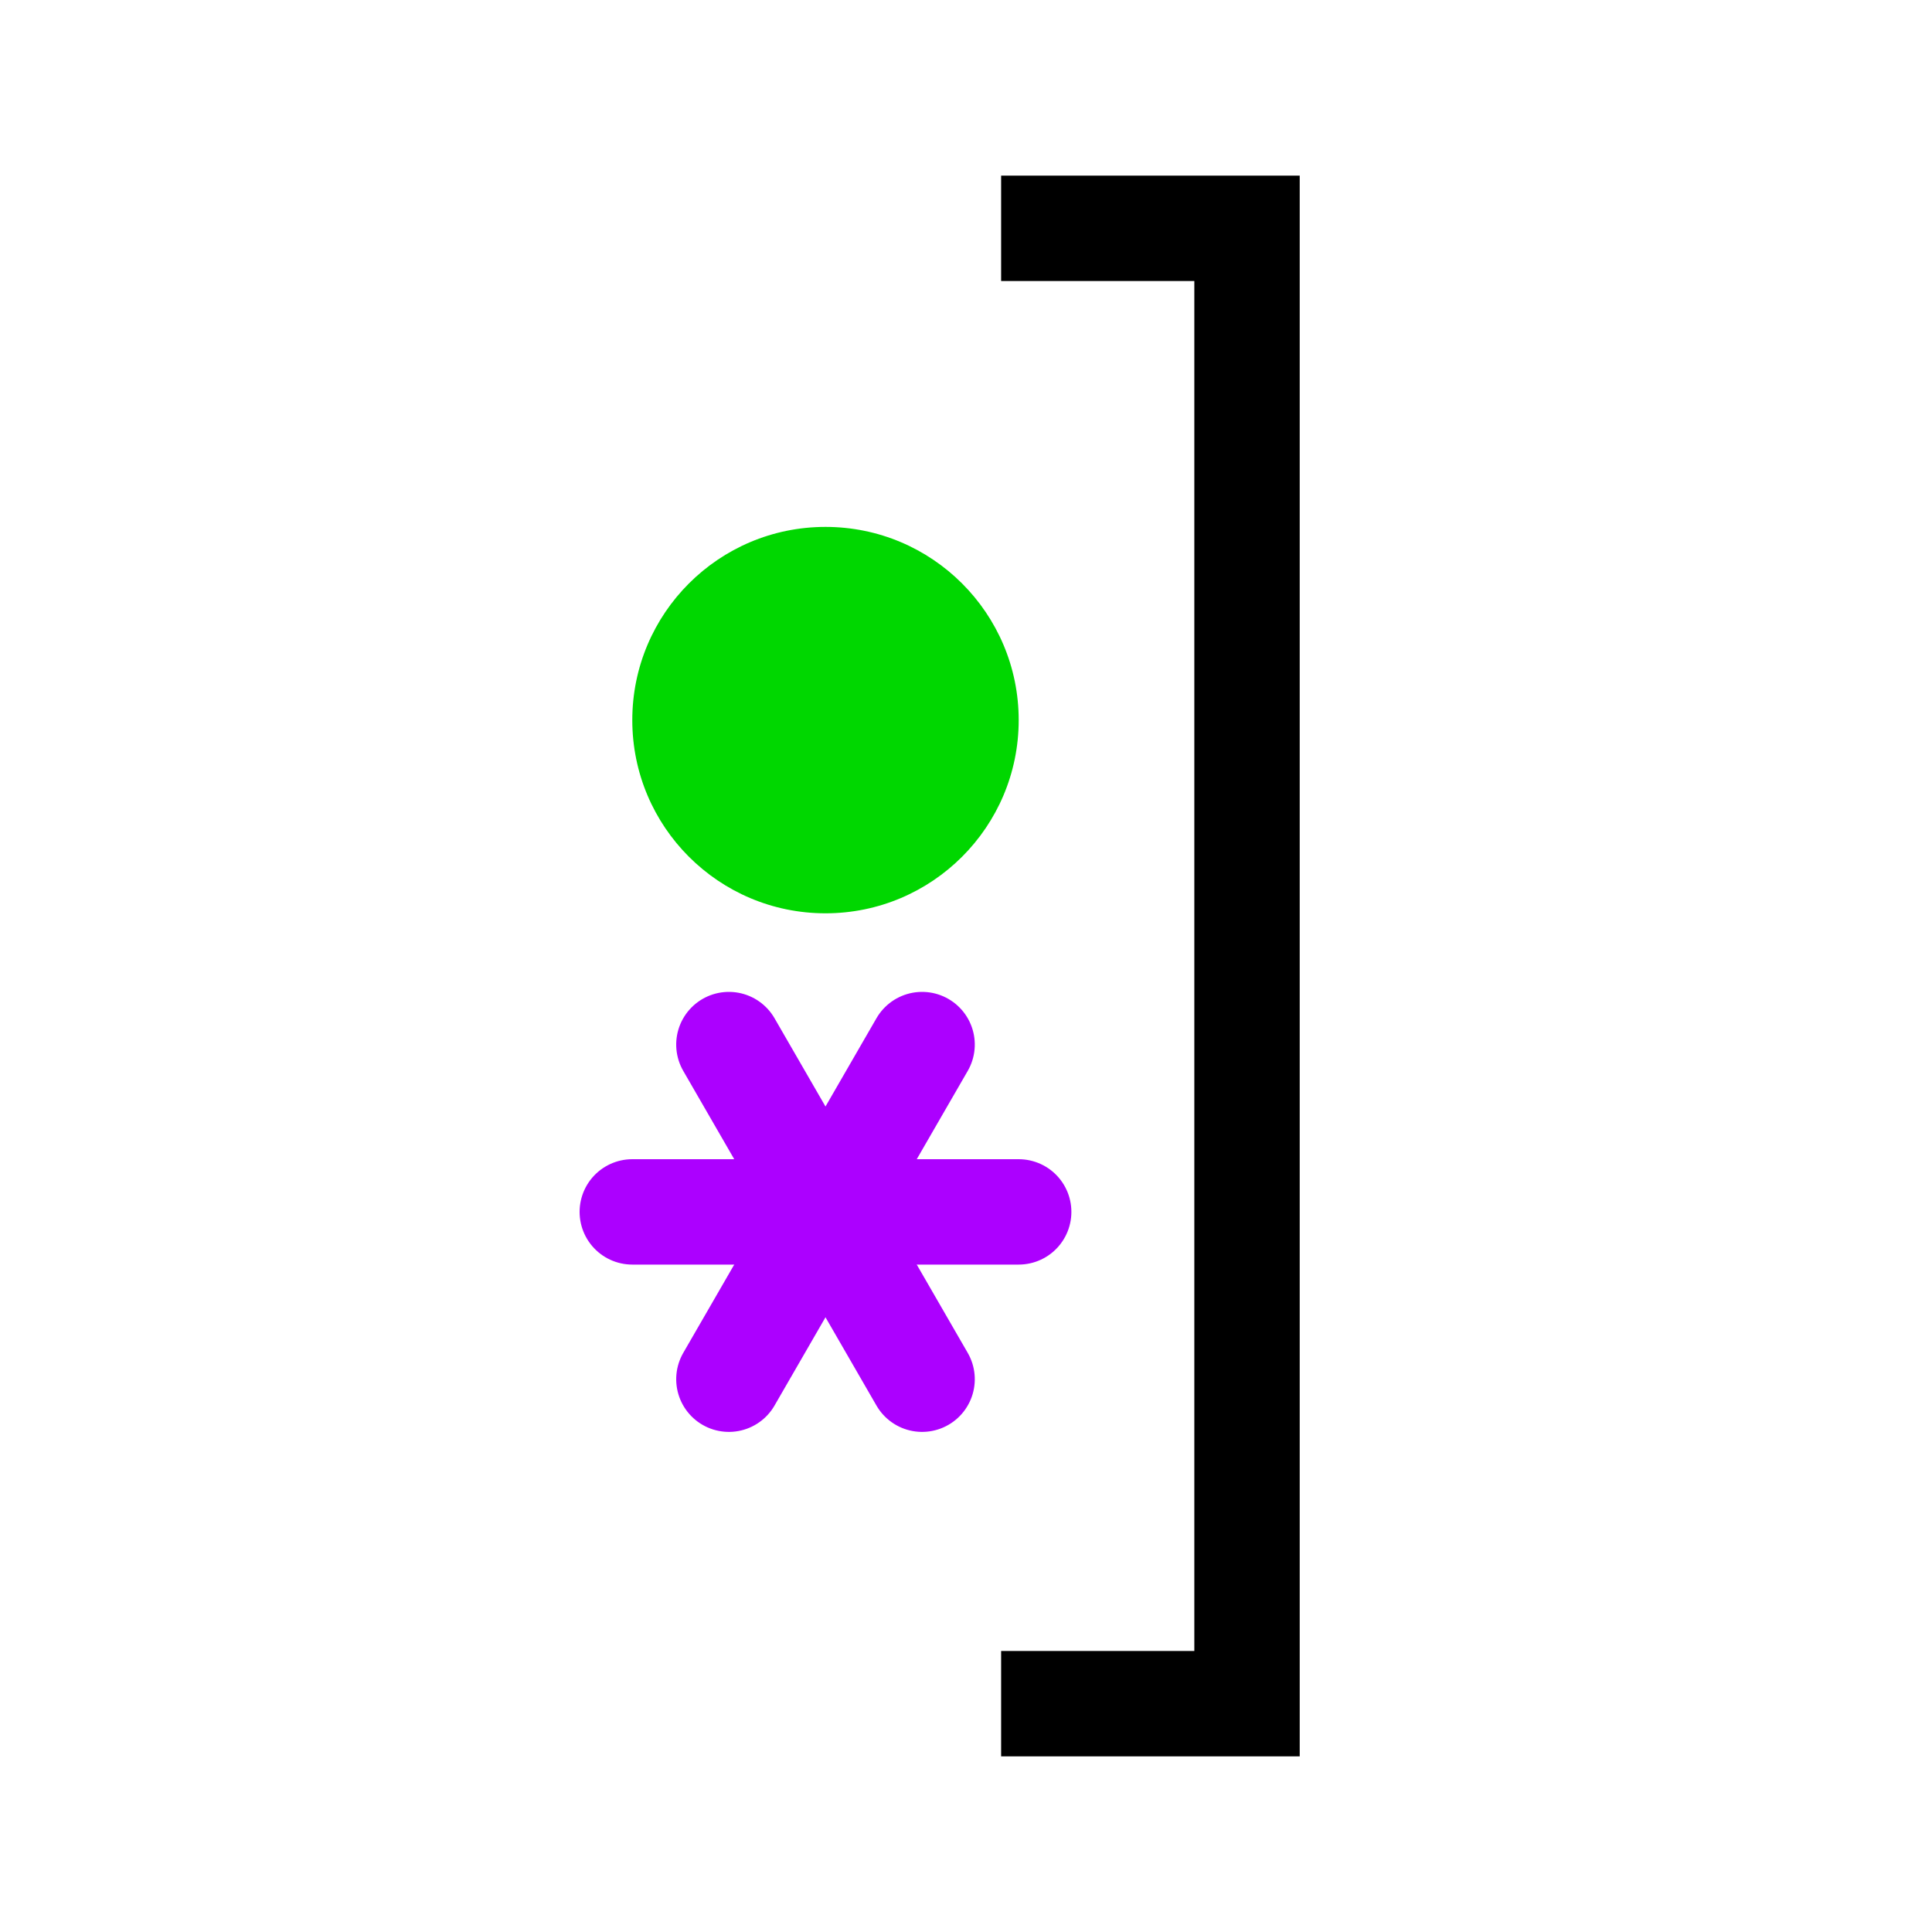 <?xml version="1.0" encoding="UTF-8" standalone="no"?> <!DOCTYPE svg PUBLIC "-//W3C//DTD SVG 1.1//EN" "http://www.w3.org/Graphics/SVG/1.1/DTD/svg11.dtd"> <svg xmlns="http://www.w3.org/2000/svg" xmlns:xlink="http://www.w3.org/1999/xlink" version="1.1" width="55" height="55" viewBox="-27.5 -27.5 55 55"> <desc id="en"> 	Codes 20-29 General Group: Precipitation, fog, ice fog, or thunderstorm at the station during the preceeding hour but not at the time of observation. 	Code: 23 	Description: Rain and snow or ice pellets not falling as shower(s) ended in the past hour </desc> <g> <g transform="translate(-4,7)"> 	<path id="ww23arm" d="M -5.5,0 h11" stroke="#ac00ff" stroke-linecap="round" stroke-width="3" /> 	<use xlink:href="#ww23arm" transform="rotate(60)" /> 	<use xlink:href="#ww23arm" transform="rotate(120)" /> </g> <circle r="5.5" cy="-7" cx="-4" fill="#00d700" /> <path d="M 1,-21 h 7 v42 h-7" fill="none" stroke-width="3" stroke="#000000" /> </g> </svg> 